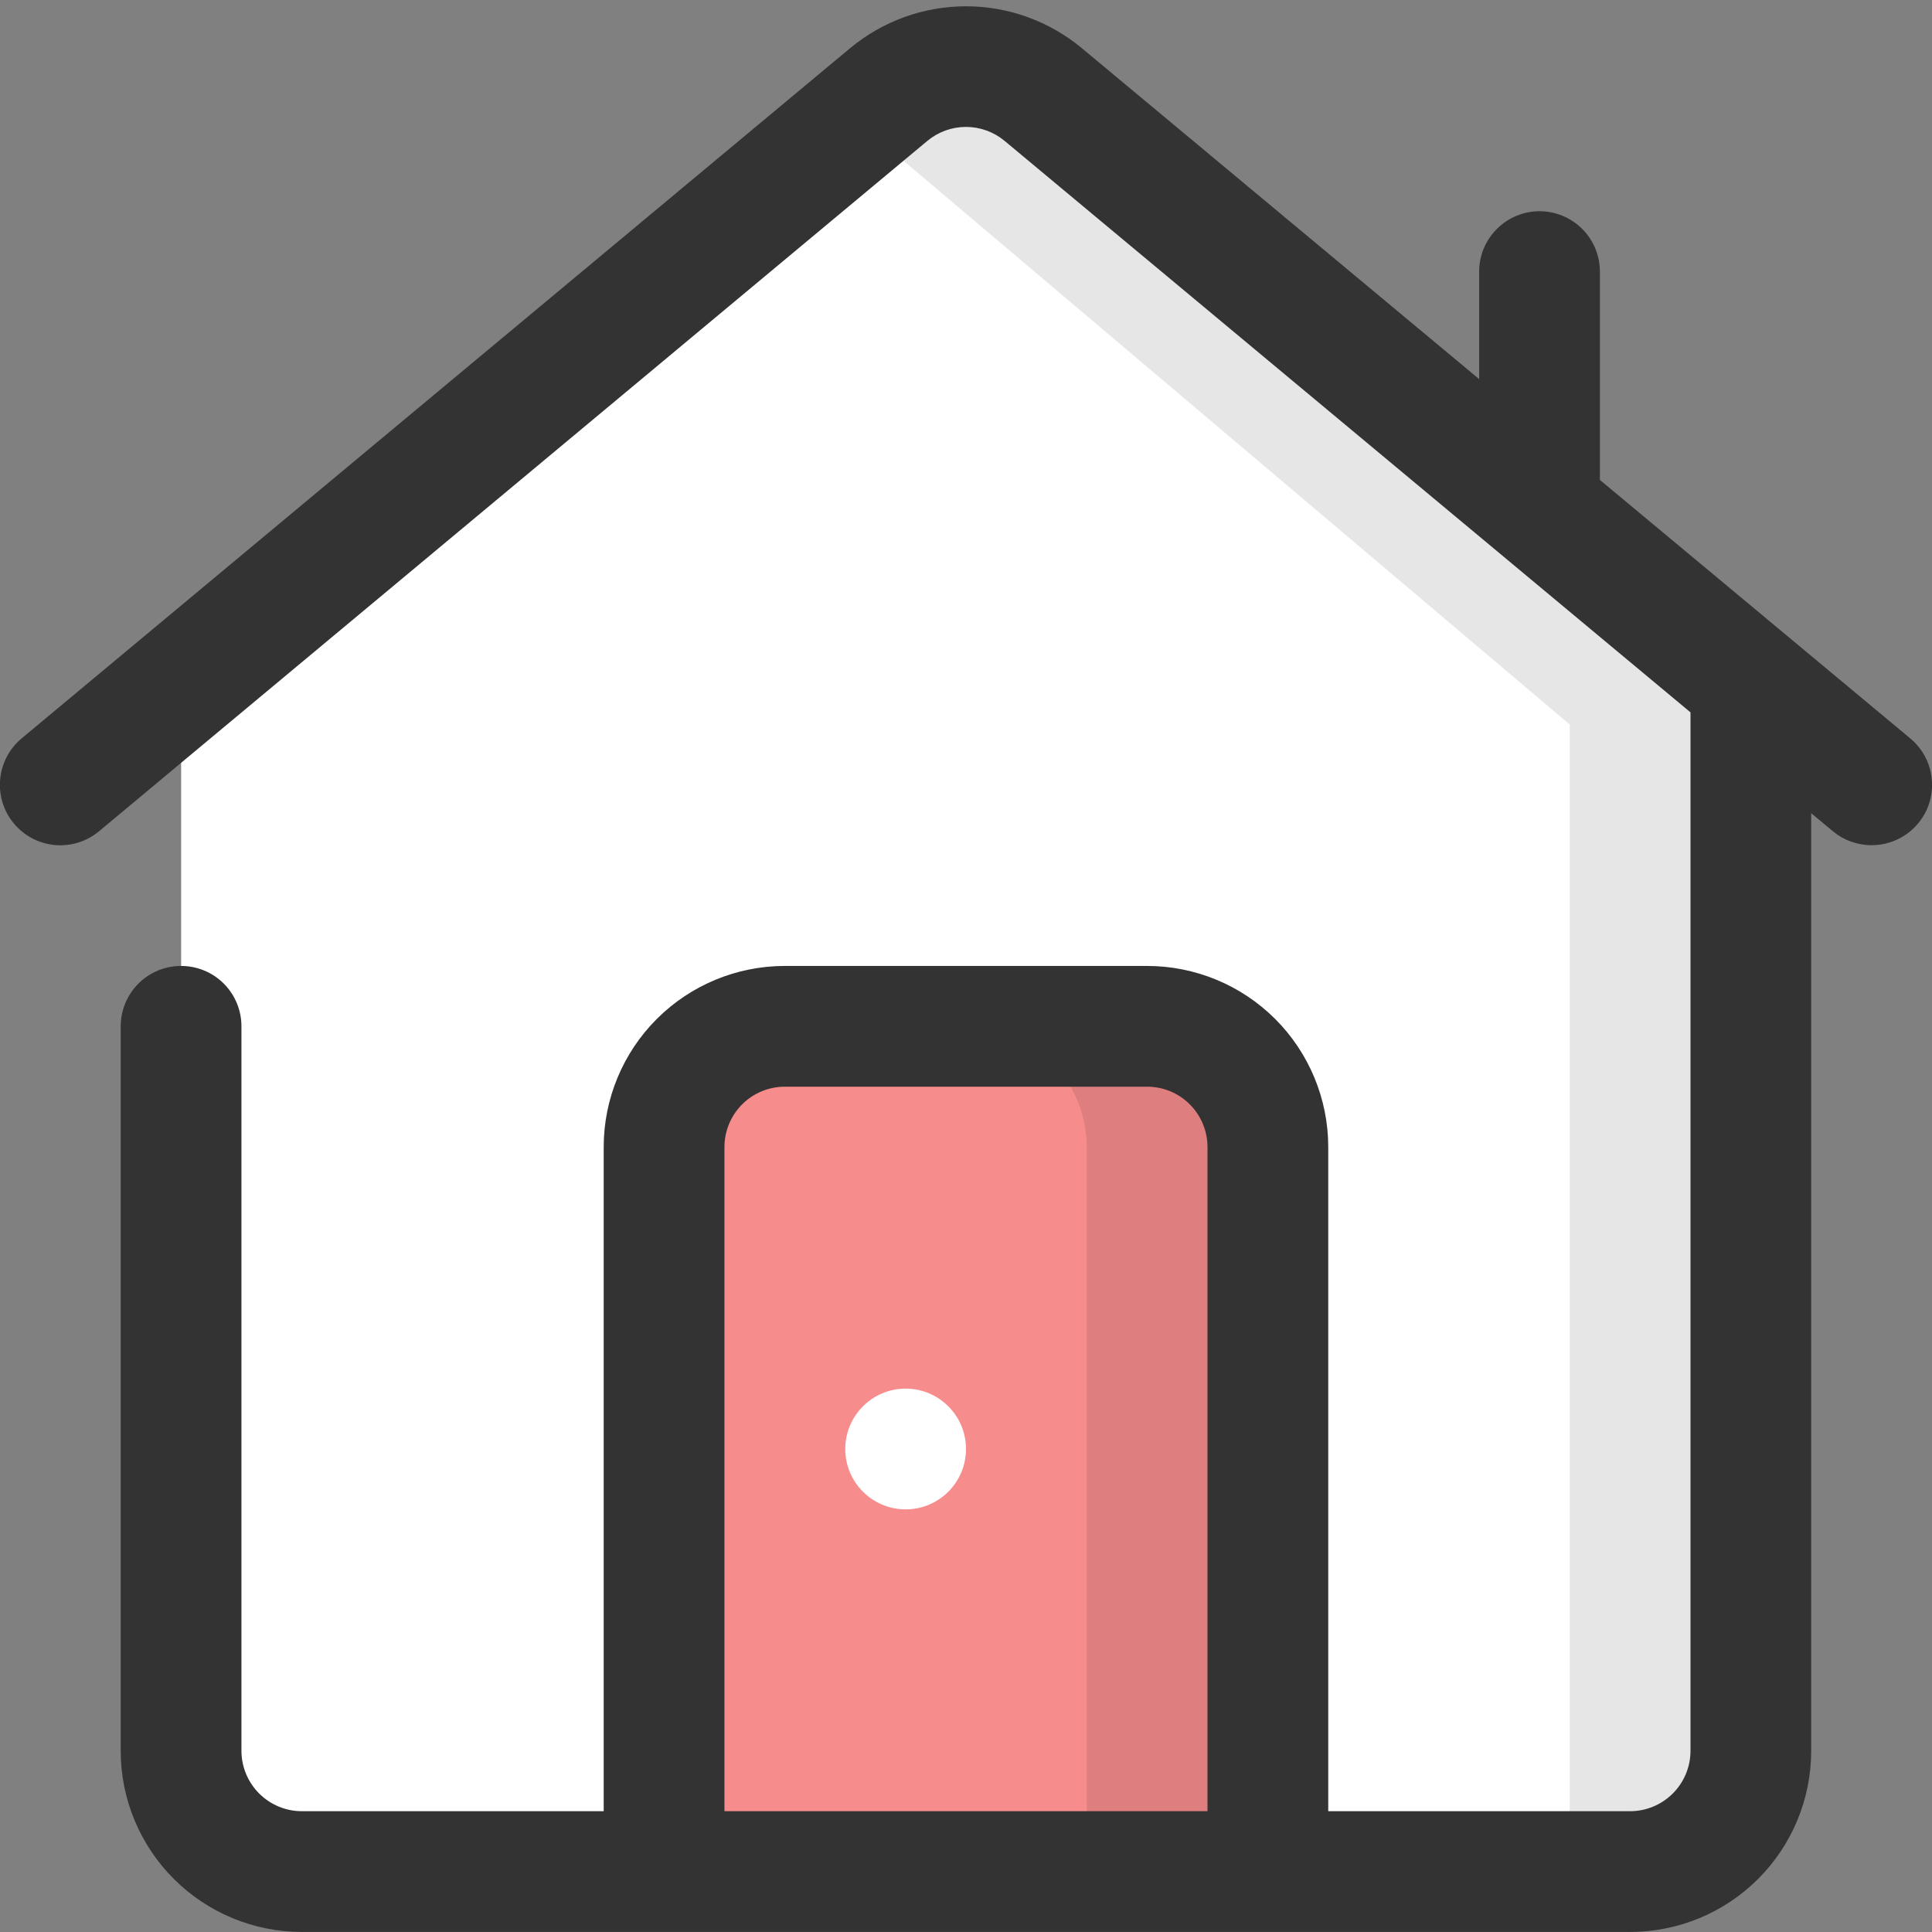 <svg width="36" height="36" viewBox="0 0 36 36" fill="none" xmlns="http://www.w3.org/2000/svg">
<rect x="0" y="0" width="36" height="36" fill="#808080" stroke="none"/>
<g clip-path="url(#clip0_196_1952)">
<path d="M3.375 20.812V34.312H32.625V13.5L18 1.125L3.375 12.938V20.812Z" fill="white"/>
<path opacity="0.1" d="M18 1.125L16.273 2.52L29.25 13.5V34.312H32.625V13.5L18 1.125Z" fill="black"/>
<path d="M14.625 19.125H21.375C21.972 19.125 22.544 19.362 22.966 19.784C23.388 20.206 23.625 20.778 23.625 21.375V34.875H12.375V21.375C12.375 20.778 12.612 20.206 13.034 19.784C13.456 19.362 14.028 19.125 14.625 19.125Z" fill="#F78C8C"/>
<path opacity="0.1" d="M21.375 19.125H18C18.597 19.125 19.169 19.362 19.591 19.784C20.013 20.206 20.25 20.778 20.25 21.375V34.875H23.625V21.375C23.625 20.778 23.388 20.206 22.966 19.784C22.544 19.362 21.972 19.125 21.375 19.125Z" fill="black"/>
<path d="M16.875 28.125C17.496 28.125 18 27.621 18 27C18 26.379 17.496 25.875 16.875 25.875C16.254 25.875 15.75 26.379 15.75 27C15.75 27.621 16.254 28.125 16.875 28.125Z" fill="white"/>
<path d="M35.594 13.758L29.812 8.943V5.061C29.812 4.763 29.693 4.477 29.483 4.266C29.271 4.055 28.985 3.936 28.687 3.936C28.389 3.936 28.102 4.055 27.892 4.266C27.68 4.477 27.562 4.763 27.562 5.061V7.064L20.16 0.899C19.553 0.394 18.789 0.117 18 0.117C17.21 0.117 16.446 0.394 15.839 0.899L0.404 13.758C0.175 13.949 0.03 14.223 0.003 14.521C-0.025 14.818 0.067 15.114 0.258 15.344C0.449 15.574 0.724 15.718 1.021 15.746C1.319 15.773 1.615 15.681 1.844 15.49L17.279 2.626C17.482 2.457 17.736 2.365 18 2.365C18.262 2.365 18.517 2.457 18.72 2.626L31.5 13.274V32.624C31.5 32.922 31.381 33.208 31.17 33.419C30.959 33.63 30.673 33.749 30.375 33.749H24.75V21.374C24.75 20.479 24.394 19.62 23.761 18.987C23.128 18.355 22.27 17.999 21.375 17.999H14.624C13.729 17.999 12.871 18.355 12.238 18.987C11.605 19.62 11.249 20.479 11.249 21.374V33.749H5.624C5.326 33.749 5.04 33.63 4.829 33.419C4.618 33.208 4.499 32.922 4.499 32.624V19.124C4.499 18.826 4.381 18.539 4.17 18.328C3.959 18.117 3.673 17.999 3.374 17.999C3.076 17.999 2.79 18.117 2.579 18.328C2.368 18.539 2.249 18.826 2.249 19.124V32.624C2.249 33.519 2.605 34.377 3.238 35.01C3.871 35.643 4.729 35.999 5.624 35.999H30.375C31.27 35.999 32.128 35.643 32.761 35.01C33.394 34.377 33.749 33.519 33.749 32.624V15.153L34.154 15.49C34.357 15.658 34.612 15.749 34.874 15.749C35.106 15.749 35.332 15.678 35.522 15.545C35.712 15.412 35.856 15.224 35.935 15.007C36.013 14.789 36.023 14.552 35.962 14.328C35.901 14.105 35.773 13.905 35.594 13.758V13.758ZM13.499 33.749V21.374C13.499 21.076 13.618 20.789 13.829 20.578C14.04 20.367 14.326 20.249 14.624 20.249H21.375C21.673 20.249 21.959 20.367 22.17 20.578C22.381 20.789 22.5 21.076 22.5 21.374V33.749H13.499Z" fill="#333333"/>
</g>
<defs>
<clipPath id="clip0_196_1952">
<rect width="36" height="36" fill="white"/>
</clipPath>
</defs>
</svg>

